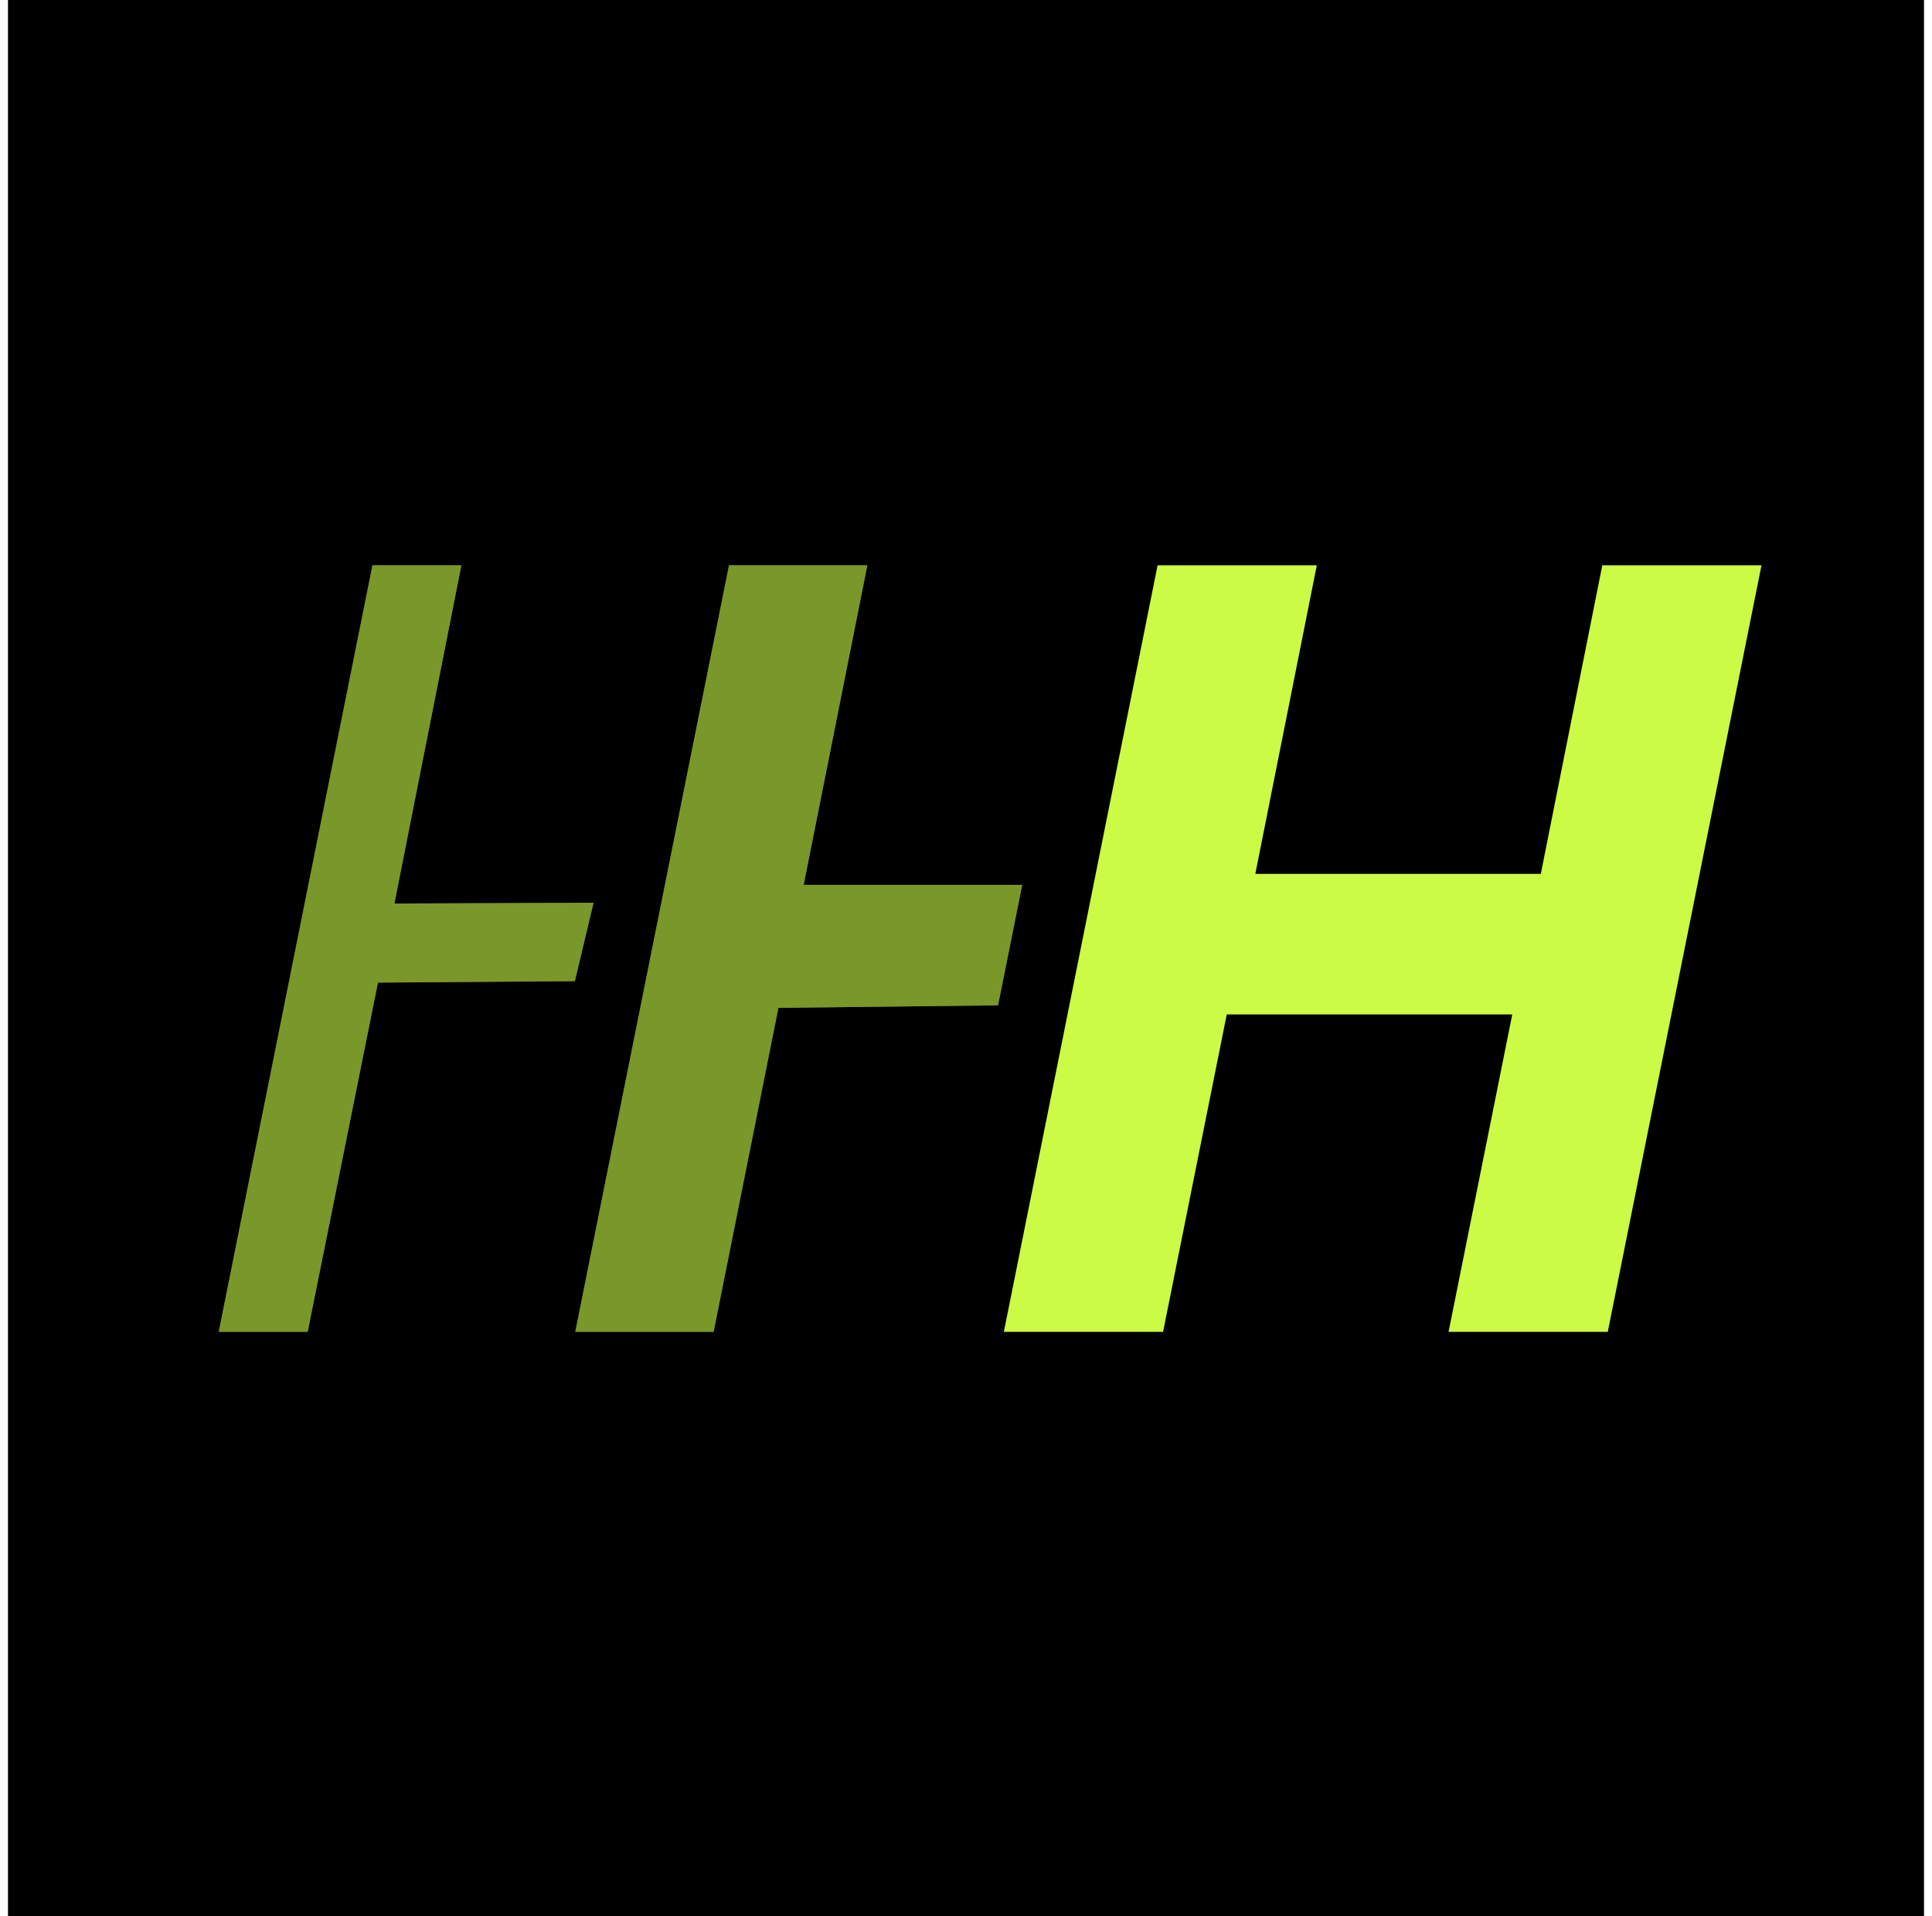 <svg width="121" height="120" viewBox="0 0 121 120" fill="none" xmlns="http://www.w3.org/2000/svg">
<rect width="120" height="120" transform="translate(0.5)" fill="black"/>
<path d="M36.004 61.441L23.671 61.533L19.27 83.402H13.699L23.327 35.4H28.897L24.702 56.581L37.173 56.534L36.004 61.441Z" fill="#CBFB45"/>
<path d="M36.004 61.441L23.671 61.533L19.27 83.402H13.699L23.327 35.4H28.897L24.702 56.581L37.173 56.534L36.004 61.441Z" fill="black" fill-opacity="0.4"/>
<path d="M48.752 63.115L44.694 83.402H36.029L45.657 35.4H54.322L50.333 55.412H64.022L62.508 62.956L48.752 63.115Z" fill="#CBFB45"/>
<path d="M48.752 63.115L44.694 83.402H36.029L45.657 35.4H54.322L50.333 55.412H64.022L62.508 62.956L48.752 63.115Z" fill="black" fill-opacity="0.4"/>
<path d="M94.712 63.527H76.831L72.843 83.402H62.871L72.499 35.4H82.471L78.619 54.725H96.499L100.351 35.4H110.322L105.508 59.401L100.694 83.402H90.723L94.712 63.527Z" fill="#CBFB45"/>
</svg>
